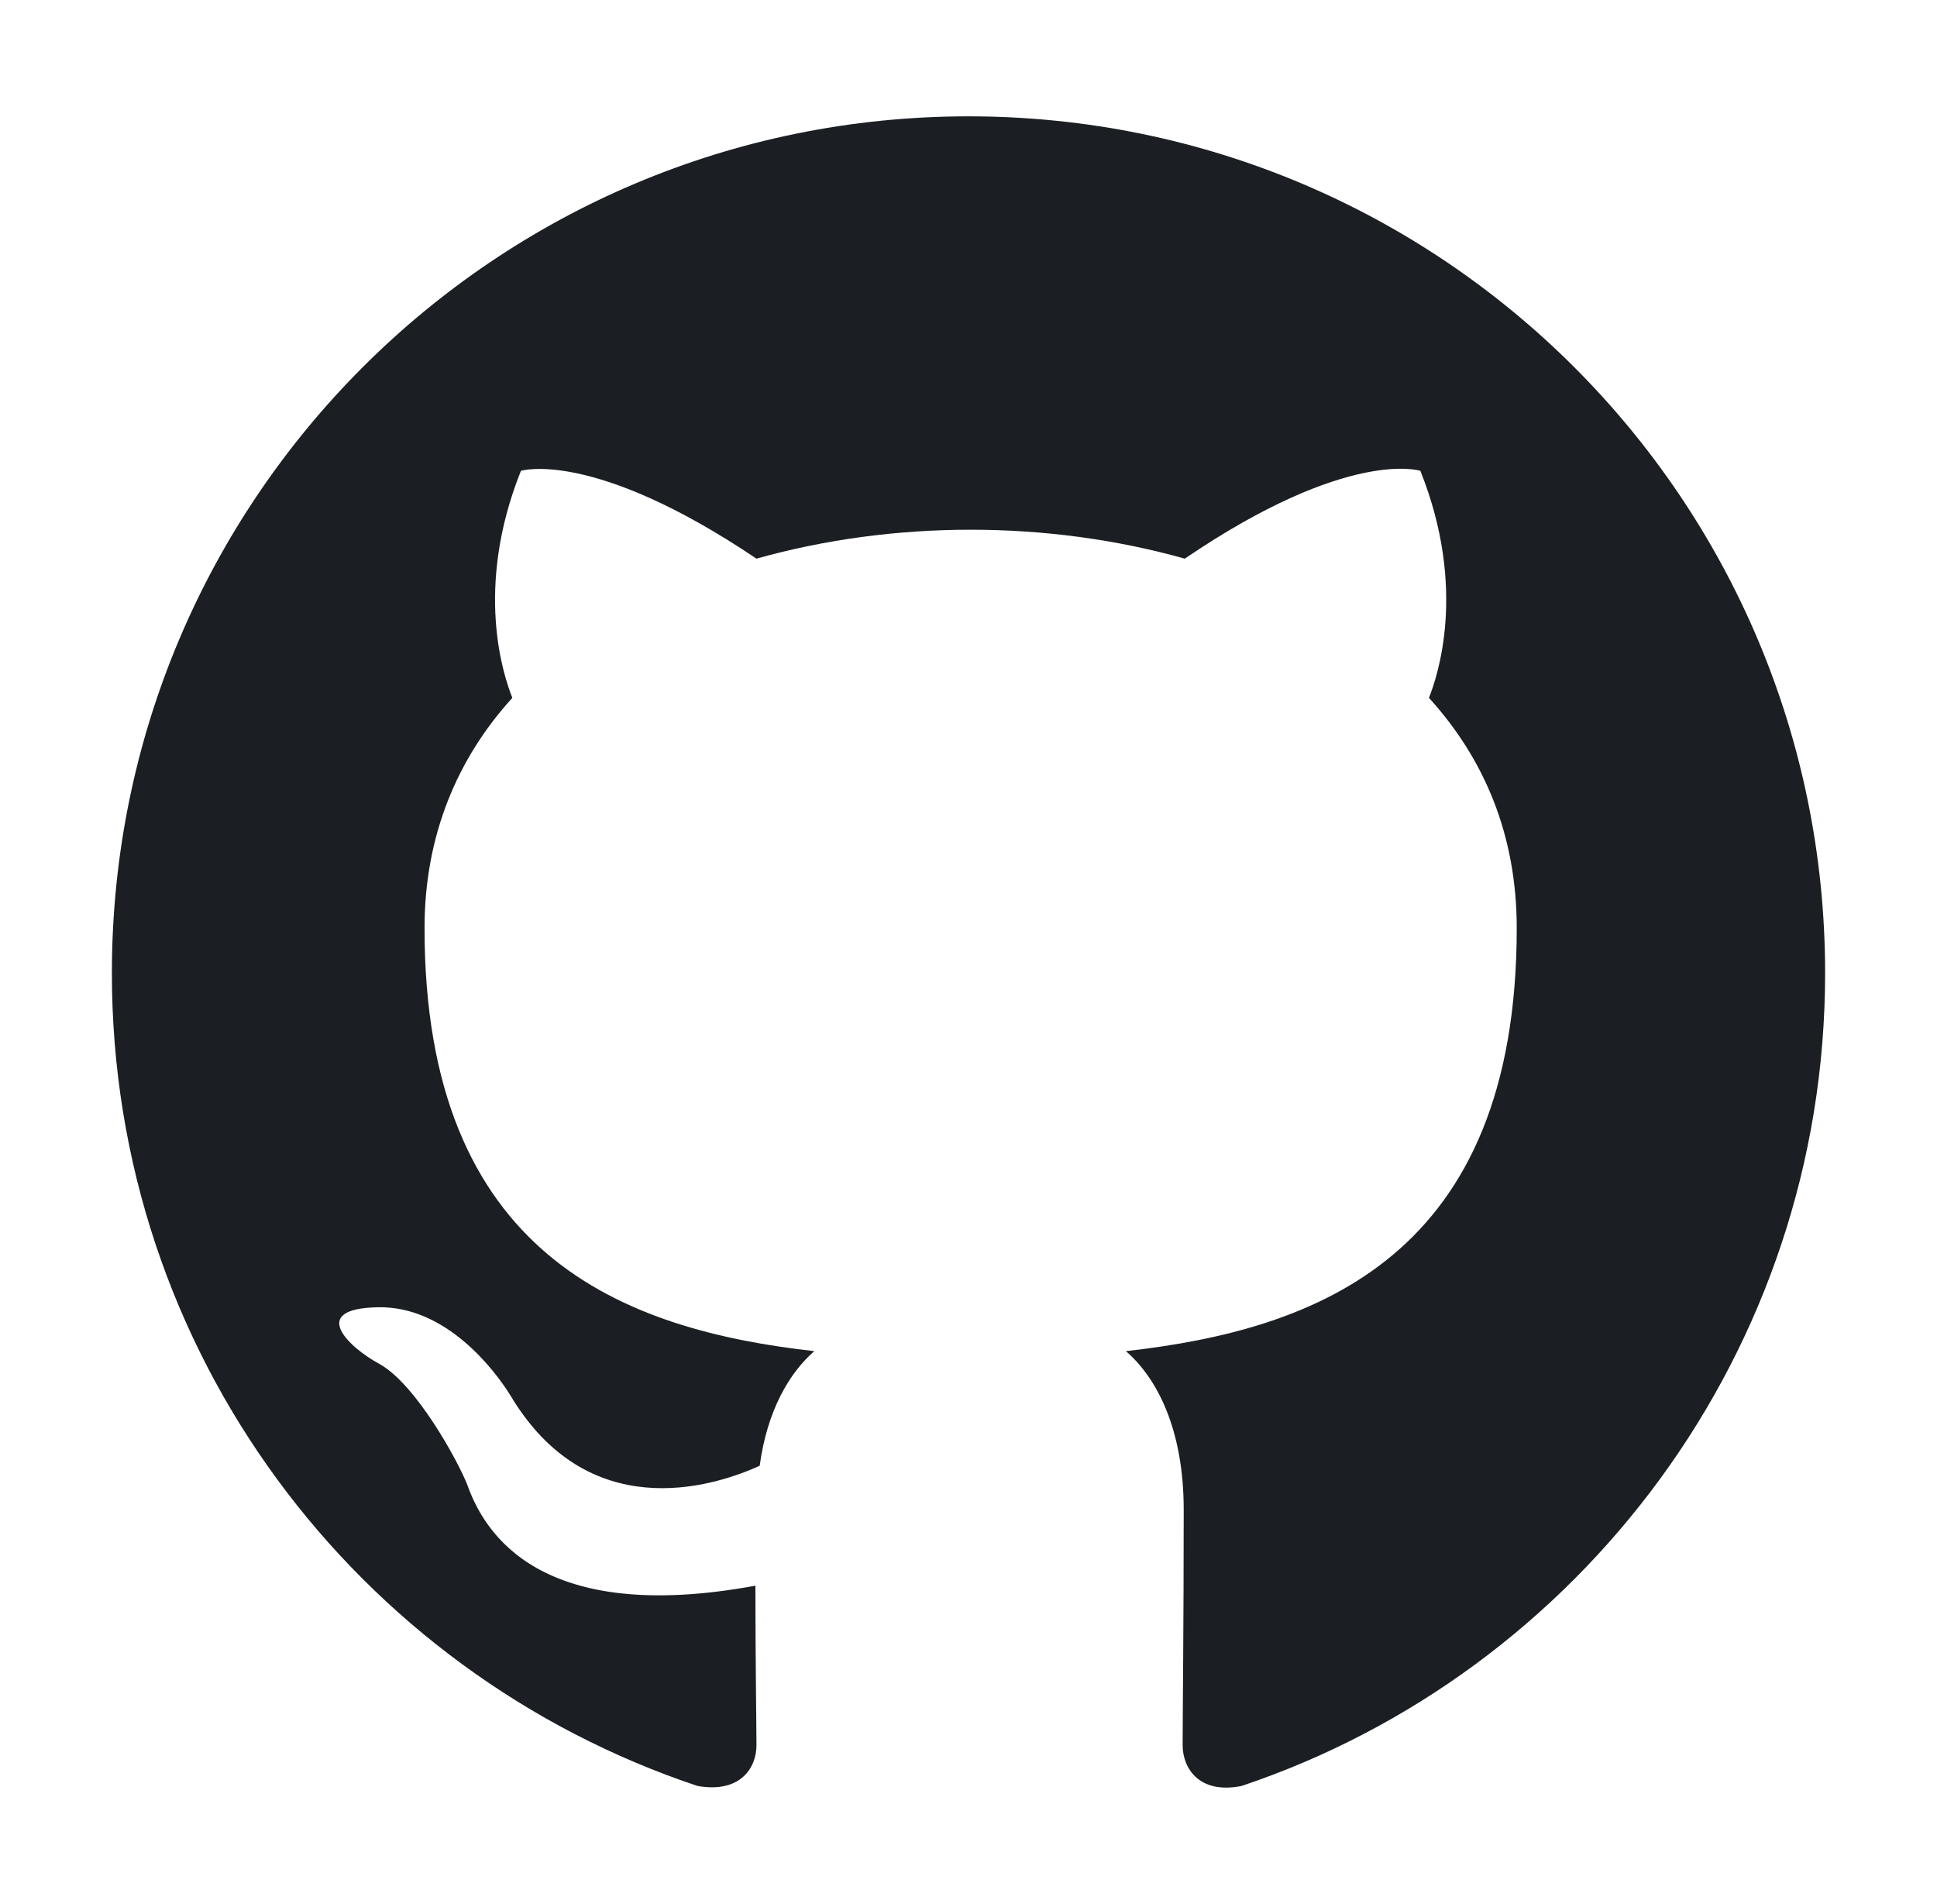 <svg width="58" height="57" viewBox="0 0 58 57" fill="none" xmlns="http://www.w3.org/2000/svg">
<path fill-rule="evenodd" clip-rule="evenodd" d="M29 3.483C14.828 3.483 3.35 14.961 3.35 29.133C3.35 40.483 10.692 50.07 20.888 53.469C22.171 53.693 22.651 52.923 22.651 52.25C22.651 51.641 22.619 49.621 22.619 47.473C16.175 48.659 14.508 45.902 13.995 44.459C13.706 43.722 12.456 41.445 11.365 40.836C10.468 40.355 9.185 39.169 11.333 39.137C13.353 39.105 14.796 40.996 15.277 41.766C17.585 45.645 21.273 44.555 22.748 43.882C22.972 42.215 23.645 41.093 24.383 40.451C18.676 39.81 12.712 37.598 12.712 27.787C12.712 24.997 13.706 22.689 15.341 20.893C15.085 20.252 14.187 17.623 15.598 14.096C15.598 14.096 17.746 13.422 22.651 16.725C24.703 16.148 26.884 15.859 29.064 15.859C31.244 15.859 33.424 16.148 35.476 16.725C40.382 13.39 42.53 14.096 42.53 14.096C43.941 17.623 43.043 20.252 42.787 20.893C44.422 22.689 45.416 24.965 45.416 27.787C45.416 37.63 39.42 39.81 33.713 40.451C34.643 41.253 35.444 42.792 35.444 45.197C35.444 48.627 35.412 51.385 35.412 52.25C35.412 52.923 35.893 53.725 37.176 53.469C47.307 50.07 54.65 40.451 54.65 29.133C54.65 14.961 43.171 3.483 29 3.483Z" fill="#1B1F23"/>
</svg>
